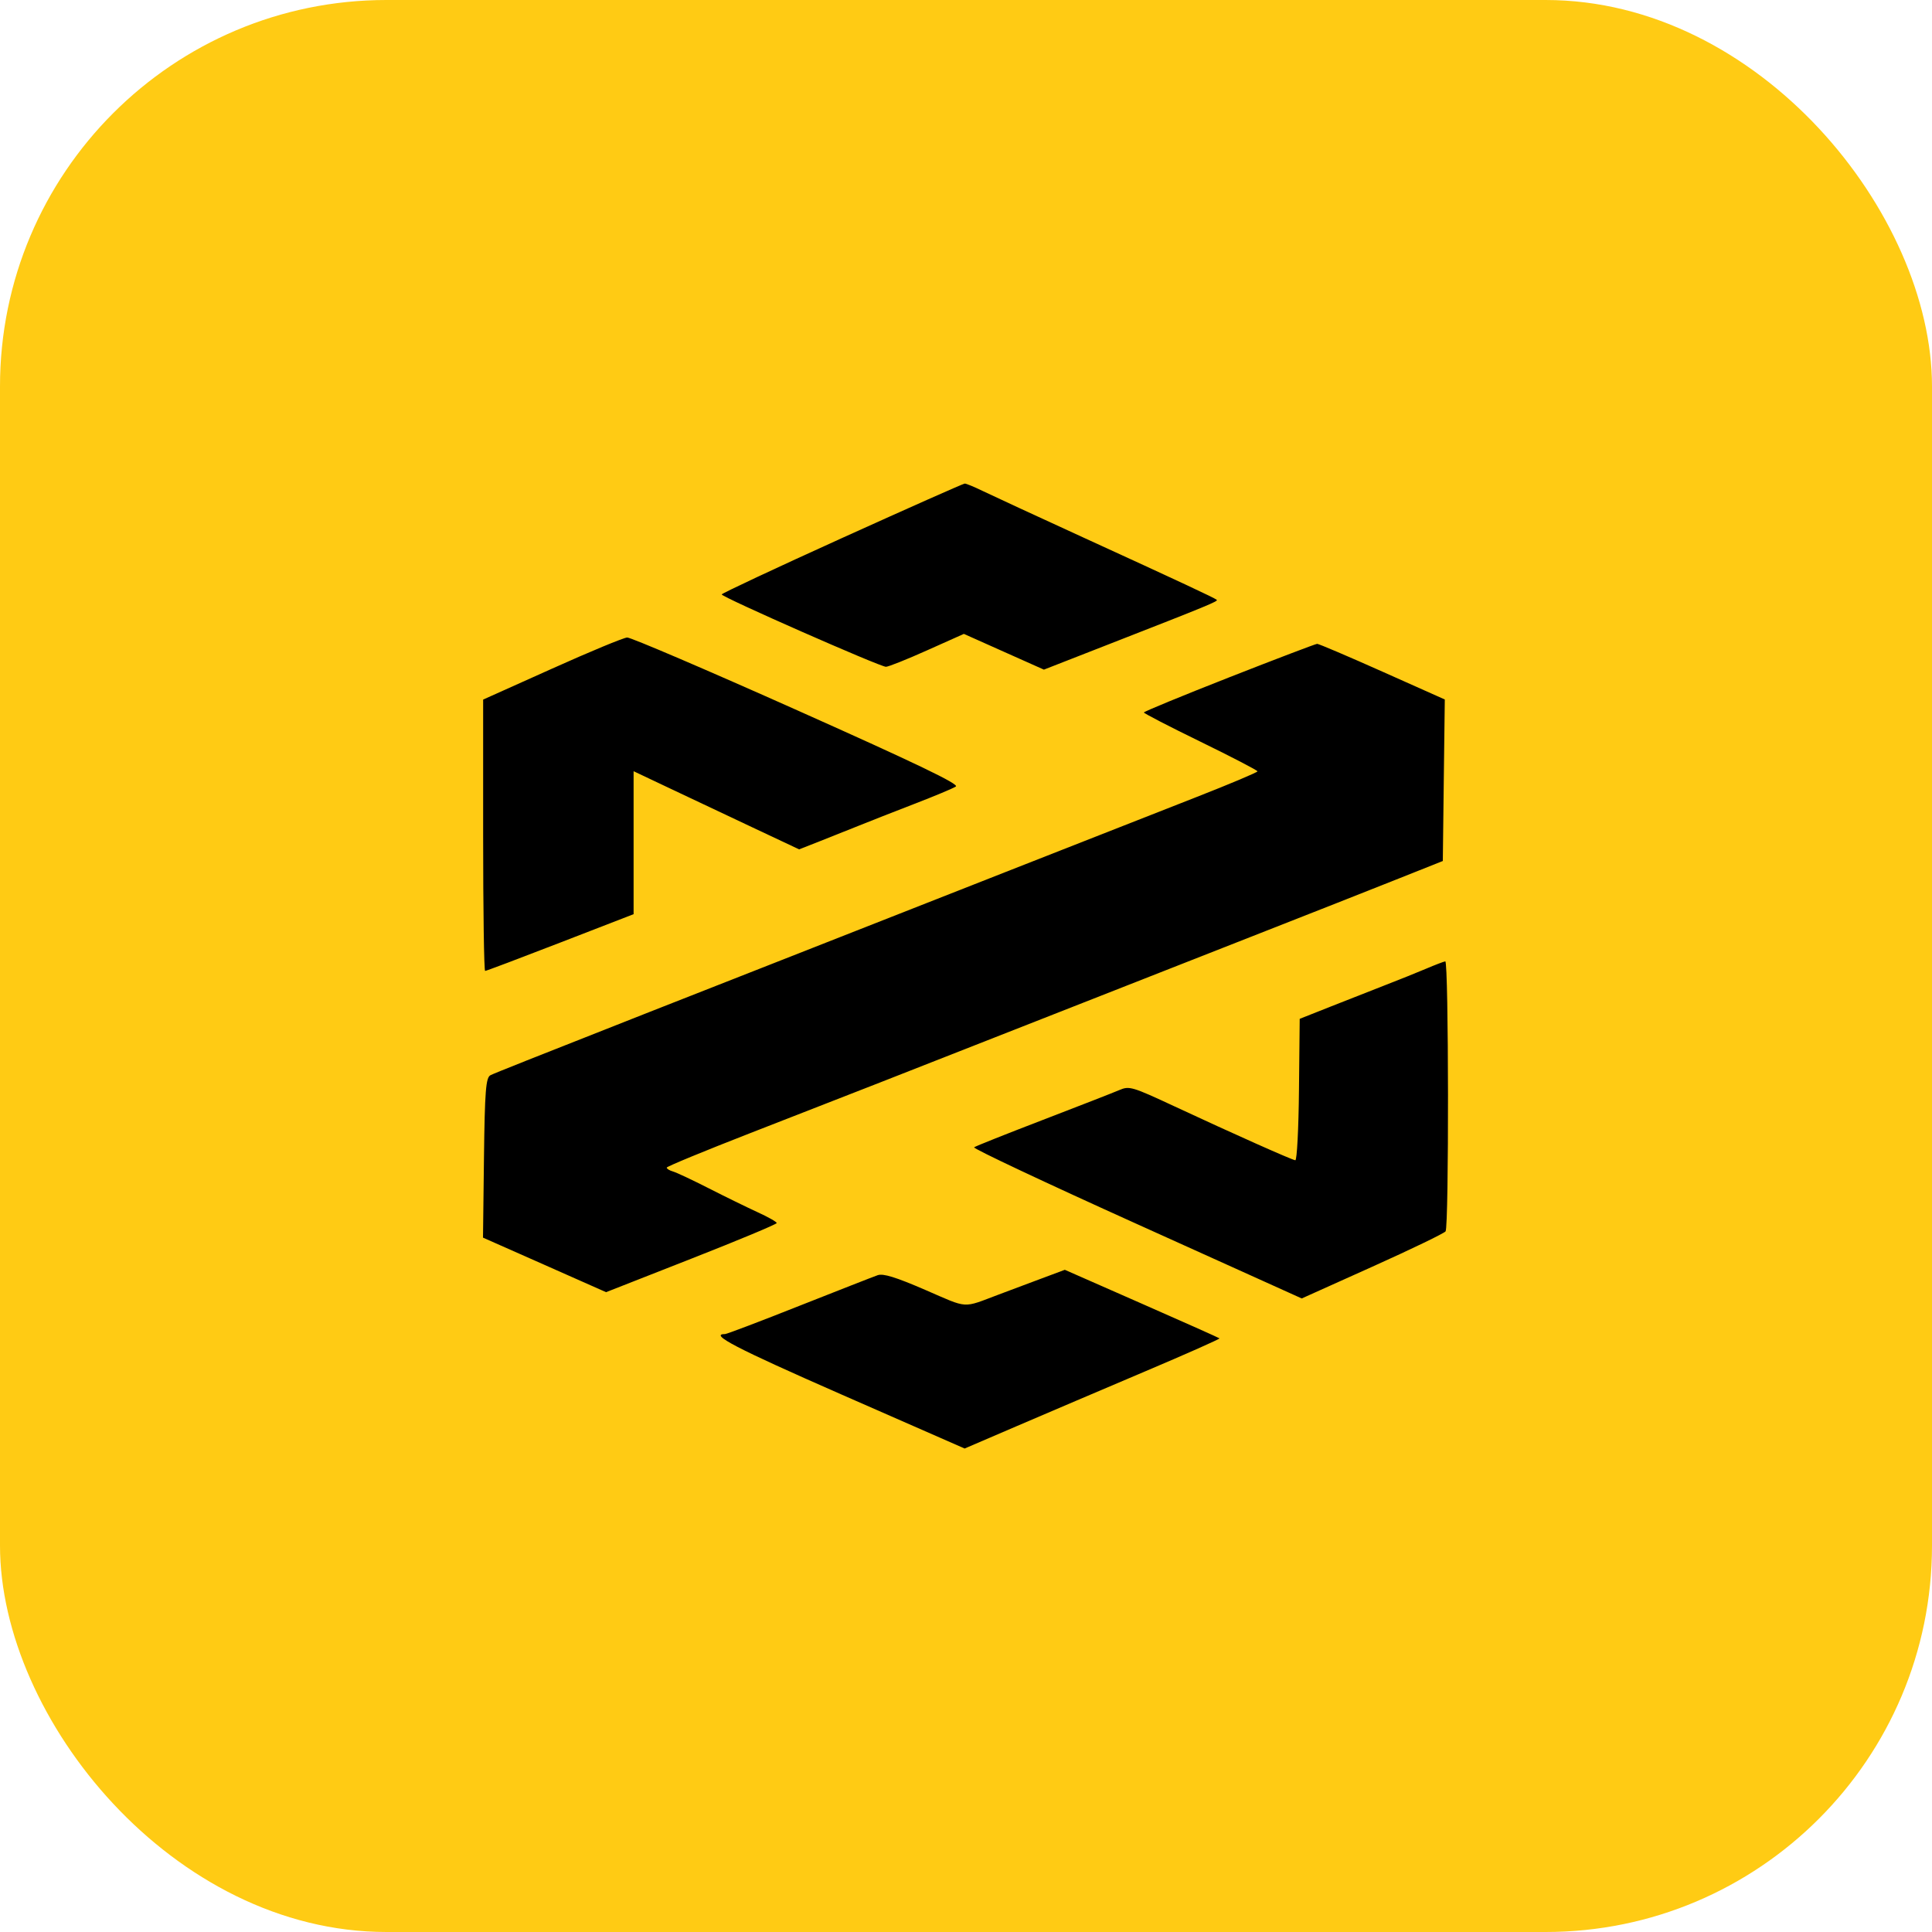 <svg width="40" height="40" viewBox="0 0 40 40" fill="none" xmlns="http://www.w3.org/2000/svg">
<rect width="40" height="40" rx="8" fill="#FFCB14"/>
<g clip-path="url(#clip0_3156_1319)">
<path fill-rule="evenodd" clip-rule="evenodd" d="M17.43 11.141C16.061 11.761 14.942 12.286 14.942 12.307C14.942 12.362 18.227 13.809 18.343 13.805C18.396 13.804 18.781 13.65 19.198 13.463L19.956 13.124L20.784 13.494L21.613 13.864L22.969 13.334C25.013 12.536 25.225 12.448 25.192 12.419C25.148 12.38 24.415 12.037 22.426 11.127C21.465 10.687 20.532 10.255 20.352 10.168C20.173 10.081 20.003 10.01 19.973 10.012C19.943 10.013 18.799 10.521 17.43 11.141ZM11.427 13.845L10.003 14.484V17.293C10.003 18.838 10.021 20.102 10.044 20.102C10.067 20.102 10.768 19.837 11.602 19.514L13.118 18.927V15.967L13.859 16.318C14.43 16.588 15.001 16.858 15.572 17.127L16.545 17.585L16.978 17.415C17.25 17.308 17.52 17.2 17.791 17.091C18 17.006 18.513 16.805 18.93 16.644C19.348 16.483 19.735 16.321 19.79 16.284C19.863 16.235 18.974 15.808 16.504 14.705C14.641 13.873 13.058 13.195 12.985 13.199C12.912 13.202 12.211 13.492 11.427 13.845ZM25.448 14.024C24.478 14.405 23.684 14.732 23.683 14.751C23.682 14.769 24.211 15.043 24.858 15.358C25.505 15.674 26.035 15.949 26.035 15.97C26.035 15.99 25.462 16.232 24.762 16.506C24.062 16.78 22.293 17.475 20.83 18.05L15.929 19.977C14.696 20.461 13.585 20.898 13.46 20.947C10.942 21.939 10.25 22.214 10.155 22.261C10.059 22.308 10.037 22.584 10.02 23.971L10 25.624L11.274 26.188L12.548 26.753L14.315 26.059C15.286 25.678 16.081 25.346 16.081 25.322C16.081 25.297 15.902 25.196 15.682 25.096C15.463 24.995 15.01 24.774 14.675 24.603C14.341 24.433 14.008 24.276 13.935 24.255C13.861 24.234 13.803 24.198 13.804 24.174C13.805 24.151 14.583 23.83 15.533 23.46C17.377 22.743 18.788 22.191 21.818 20.999C23.173 20.466 24.528 19.934 25.883 19.402C27.074 18.935 28.459 18.389 28.96 18.189L29.872 17.826L29.892 16.154L29.913 14.482L28.62 13.905C27.91 13.588 27.302 13.329 27.27 13.33C27.239 13.331 26.419 13.643 25.448 14.024ZM29.526 20.056C29.335 20.137 28.959 20.288 28.69 20.392C28.421 20.497 27.91 20.697 27.555 20.838L26.909 21.094L26.894 22.562C26.886 23.369 26.852 24.026 26.818 24.022C26.741 24.012 25.531 23.472 24.314 22.905C23.436 22.496 23.381 22.48 23.174 22.569C23.055 22.62 22.342 22.898 21.59 23.187C20.838 23.476 20.198 23.73 20.168 23.754C20.138 23.777 21.651 24.49 23.532 25.339L26.951 26.883L28.412 26.226C29.215 25.865 29.898 25.535 29.929 25.494C30 25.401 29.994 19.896 29.923 19.904C29.895 19.907 29.716 19.975 29.526 20.056ZM21.438 26.517C21.185 26.612 20.931 26.706 20.678 26.802C19.913 27.089 20.063 27.099 19.154 26.705C18.548 26.443 18.287 26.362 18.173 26.401C18.088 26.43 17.357 26.717 16.547 27.037C15.738 27.358 15.047 27.62 15.013 27.62C14.673 27.62 15.238 27.913 17.416 28.869L19.972 29.99L21.047 29.528C21.638 29.274 22.831 28.766 23.697 28.398C24.563 28.031 25.262 27.721 25.248 27.709C25.235 27.697 24.509 27.373 23.635 26.989L22.046 26.29L21.438 26.517Z" fill="black"/>
</g>
<defs>
<clipPath id="clip0_3156_1319">
<rect width="20" height="20" fill="white" transform="translate(10 10)"/>
</clipPath>
</defs>
</svg>
